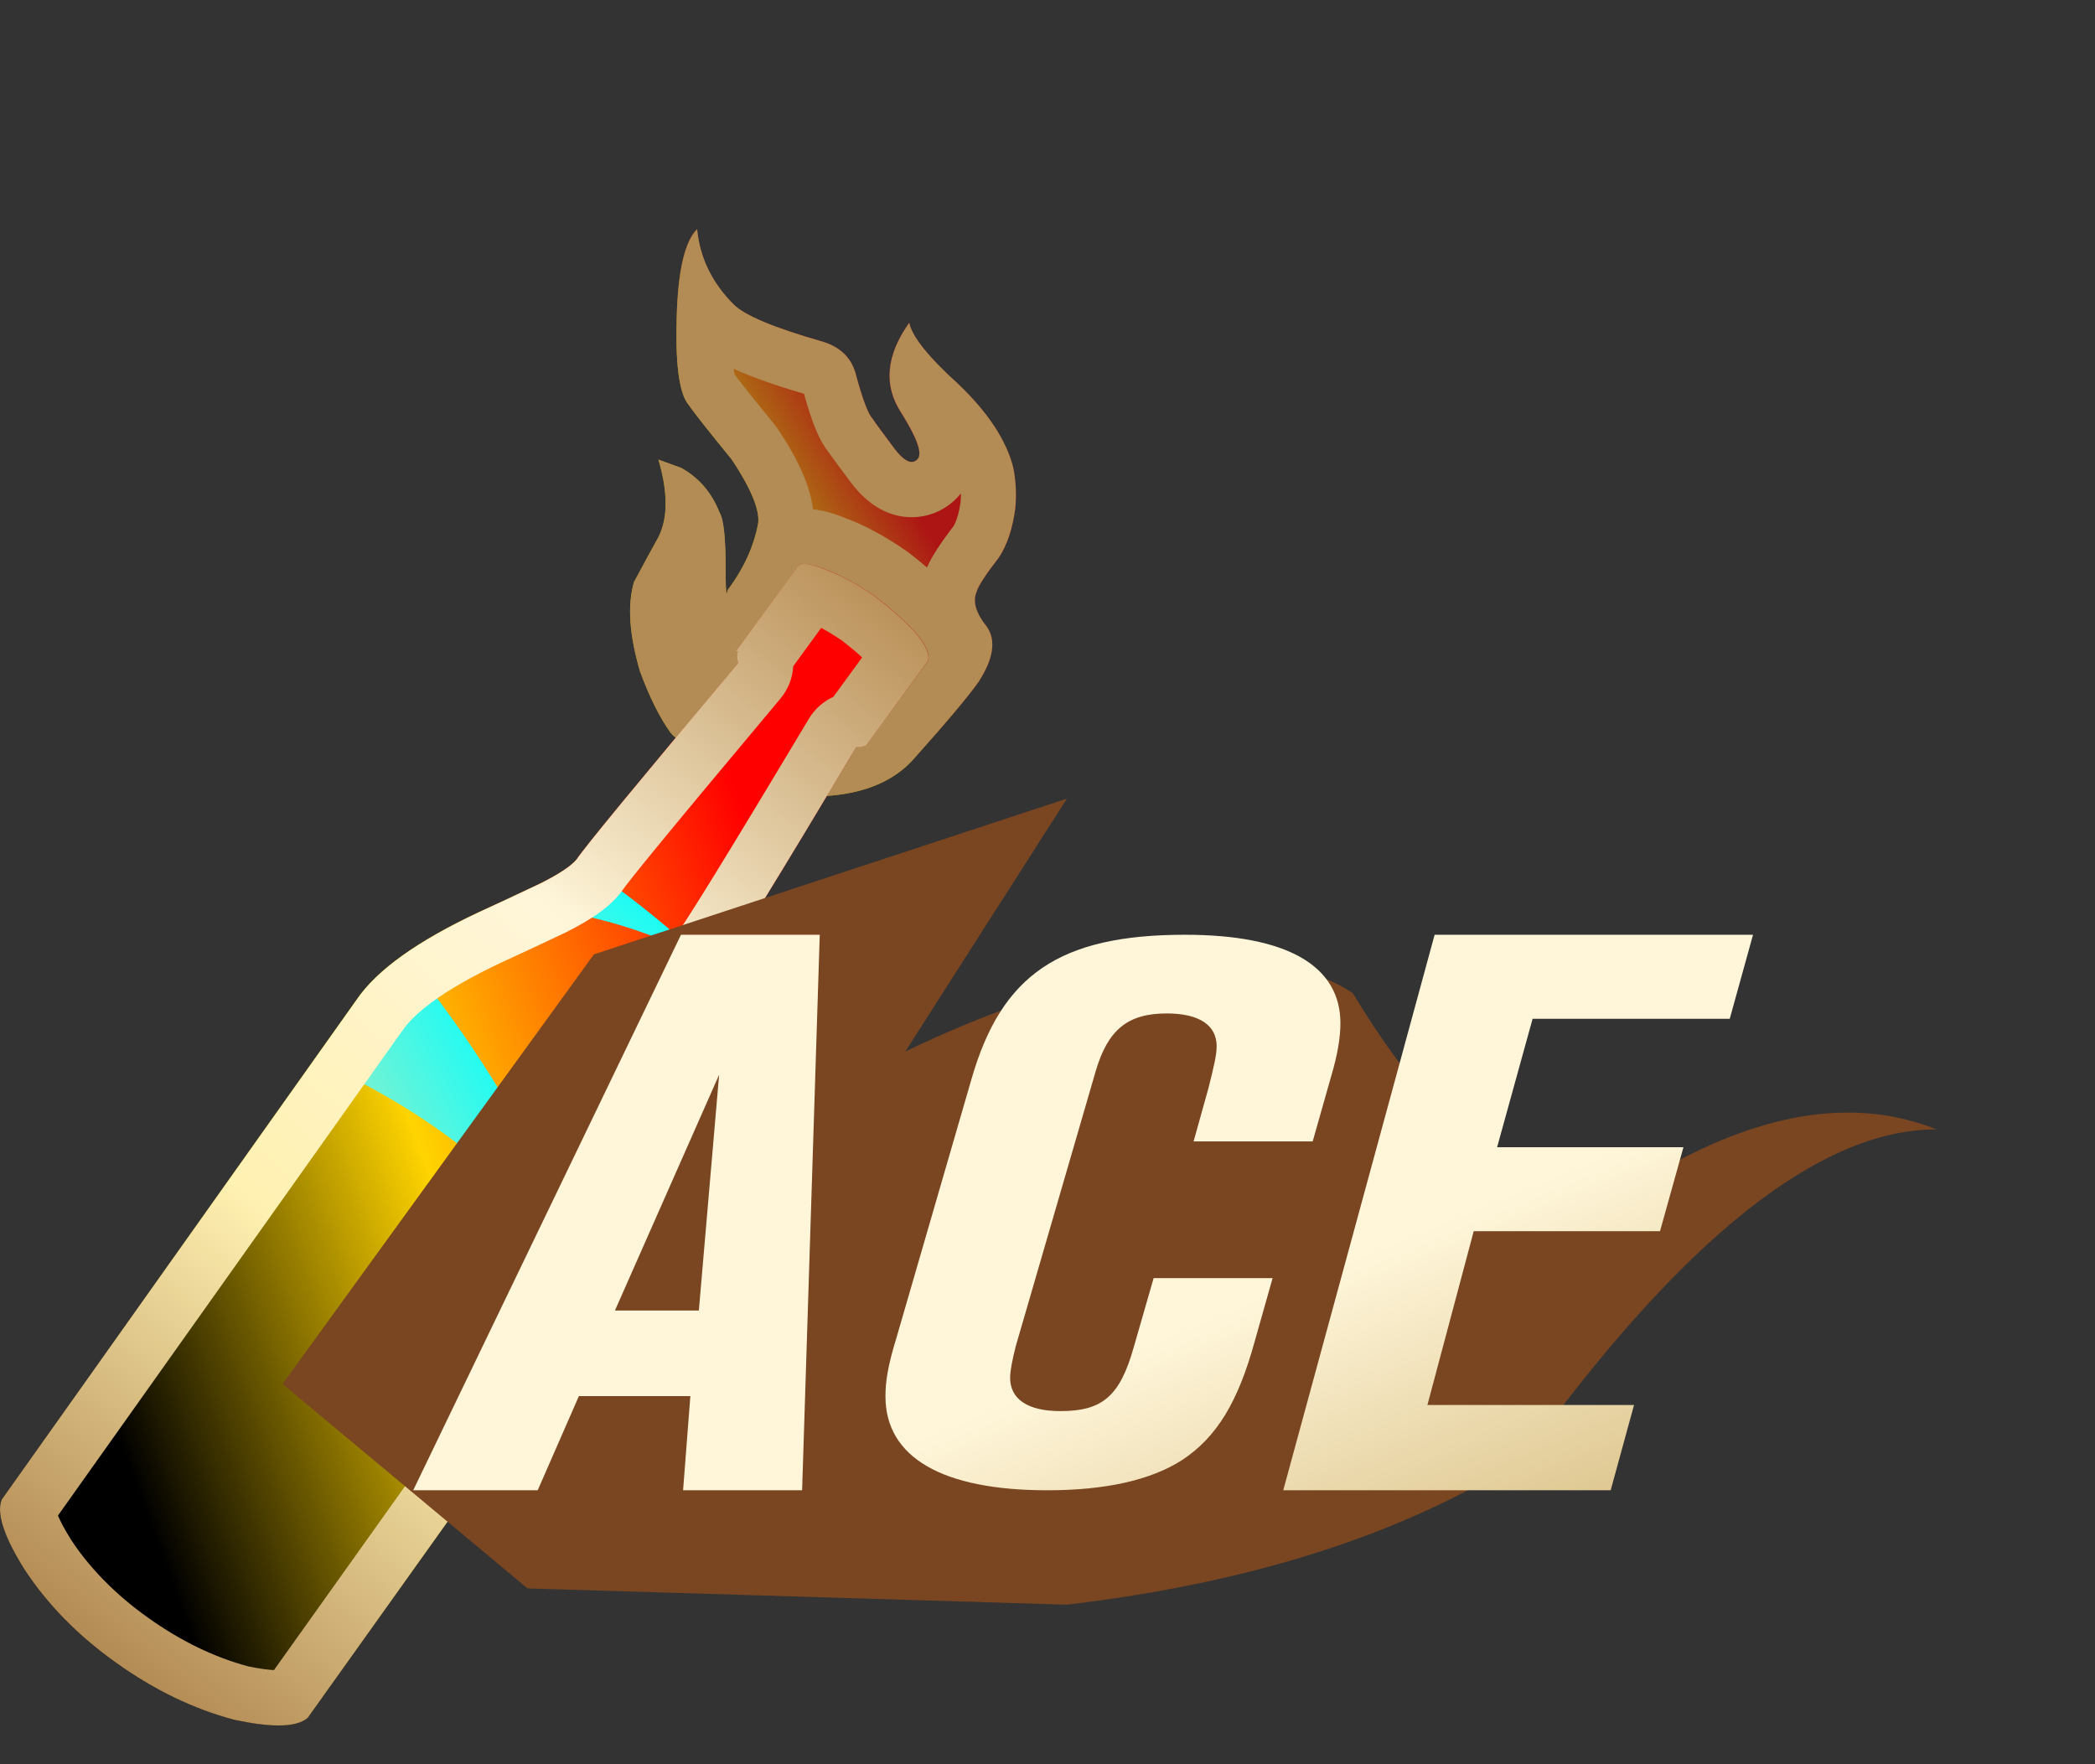 <?xml version="1.0" encoding="utf-8"?>
<!-- Generator: Adobe Illustrator 16.0.0, SVG Export Plug-In . SVG Version: 6.00 Build 0)  -->
<!DOCTYPE svg PUBLIC "-//W3C//DTD SVG 1.1//EN" "http://www.w3.org/Graphics/SVG/1.1/DTD/svg11.dtd">
<svg version="1.1" id="图层_1" xmlns="http://www.w3.org/2000/svg" xmlns:xlink="http://www.w3.org/1999/xlink" x="0px" y="0px"
	 width="38px" height="32px" viewBox="0 0 38 32" enable-background="new 0 0 38 32" xml:space="preserve">
<rect x="0" y="0" width="38" height="32" fill="#333333" stroke="none"/>
<rect fill="none" width="18.832" height="32"/>
<linearGradient id="SVGID_1_" gradientUnits="userSpaceOnUse" x1="10.91" y1="11.149" x2="17.738" y2="7.207">
	<stop  offset="0.433" style="stop-color:#FFD400"/>
	<stop  offset="0.749" style="stop-color:#FF0000"/>
</linearGradient>
<path fill="url(#SVGID_1_)" fill-opacity="0.6" d="M15.826,7.595c0.049,0.074,0.186,0.259,0.406,0.554
	c0.172,0.224,0.309,0.285,0.406,0.186c0.1-0.099,0-0.382-0.295-0.851c-0.32-0.493-0.271-1.035,0.148-1.628
	c0.049,0.247,0.344,0.617,0.887,1.11c0.543,0.518,0.875,1.023,1,1.517c0.049,0.246,0.061,0.493,0.037,0.739
	c-0.049,0.37-0.148,0.666-0.295,0.888c-0.248,0.321-0.383,0.53-0.408,0.63c-0.074,0.173-0.012,0.382,0.186,0.629
	c0.172,0.245,0.123,0.578-0.148,0.998c-0.172,0.246-0.564,0.715-1.182,1.405c-0.355,0.396-0.879,0.618-1.574,0.666
	c0.172-0.279,0.354-0.575,0.537-0.887c0.1,0,0.162-0.014,0.186-0.038l1.111-1.517c0.049-0.099-0.014-0.259-0.186-0.48
	c-0.197-0.222-0.457-0.456-0.777-0.704c-0.32-0.22-0.617-0.381-0.887-0.48c-0.295-0.122-0.471-0.136-0.52-0.036l-1.109,1.517h0.039
	c-0.025,0.05-0.025,0.123,0,0.221c-0.426,0.508-0.803,0.957-1.129,1.351c-0.035-0.027-0.066-0.059-0.094-0.091
	c-0.197-0.271-0.381-0.642-0.555-1.11c-0.197-0.666-0.234-1.208-0.111-1.627c0.199-0.371,0.346-0.642,0.443-0.815
	c0.174-0.345,0.174-0.813,0-1.405l0.408,0.148c0.318,0.173,0.555,0.444,0.701,0.813c0.074,0.124,0.109,0.457,0.109,0.999
	c0,0.418,0.012,0.555,0.037,0.406c0.295-0.394,0.48-0.801,0.555-1.22c0.025-0.246-0.135-0.629-0.479-1.147
	c-0.443-0.542-0.715-0.888-0.814-1.035c-0.146-0.223-0.211-0.739-0.186-1.553c0.023-0.839,0.146-1.369,0.369-1.591
	c0.051,0.518,0.271,0.974,0.666,1.368c0.197,0.196,0.729,0.419,1.59,0.666C15.248,6.29,15.457,6.5,15.531,6.82
	C15.652,7.262,15.752,7.52,15.826,7.595z"/>
<linearGradient id="SVGID_2_" gradientUnits="userSpaceOnUse" x1="-882.402" y1="27.492" x2="-881.151" y2="26.915" gradientTransform="matrix(16.841 0 0 21.068 14859.46 -552.085)">
	<stop  offset="0.143" style="stop-color:#000000"/>
	<stop  offset="0.433" style="stop-color:#FFD400"/>
	<stop  offset="0.749" style="stop-color:#FF0000"/>
</linearGradient>
<path fill="url(#SVGID_2_)" d="M14.975,10.331c0.271,0.1,0.568,0.261,0.889,0.48c0.32,0.248,0.58,0.482,0.775,0.704
	c0.172,0.222,0.234,0.382,0.186,0.48l-1.109,1.517c-0.023,0.024-0.088,0.038-0.186,0.038c-1.357,2.269-2.158,3.574-2.404,3.92
	c-0.1,0.122-0.211,0.804-0.334,2.034c-0.146,1.208-0.404,2.084-0.775,2.626L5.58,31.157c-0.197,0.172-0.641,0.185-1.332,0.036
	c-0.739-0.196-1.455-0.543-2.145-1.036c-0.69-0.491-1.246-1.06-1.666-1.7c-0.37-0.593-0.505-1.012-0.407-1.259l6.437-9.063
	c0.37-0.544,1.11-1.07,2.22-1.591c0.271-0.123,0.642-0.296,1.109-0.518c0.346-0.173,0.566-0.32,0.666-0.443
	c0.148-0.224,1.123-1.406,2.924-3.553c-0.023-0.098-0.023-0.171,0-0.221H13.35l1.107-1.517
	C14.506,10.195,14.68,10.209,14.975,10.331z"/>
<linearGradient id="SVGID_3_" gradientUnits="userSpaceOnUse" x1="1.047" y1="25.064" x2="10.204" y2="19.789">
	<stop  offset="0.35" style="stop-color:#FFE3A0"/>
	<stop  offset="1" style="stop-color:#00FFFF"/>
</linearGradient>
<path fill="url(#SVGID_3_)" d="M10.875,23.475c0,0-1.094-3.181-3.532-6.11c-0.347,0.254-0.614,0.51-0.791,0.771l-0.794,1.118
	C7.638,20.086,9.483,21.403,10.875,23.475z"/>
<linearGradient id="SVGID_4_" gradientUnits="userSpaceOnUse" x1="4.399" y1="18.214" x2="11.866" y2="13.912" gradientTransform="matrix(0.947 -0.322 0.322 0.947 -3.735 6.306)">
	<stop  offset="0.178" style="stop-color:#FFE3A0"/>
	<stop  offset="1" style="stop-color:#00FFFF"/>
</linearGradient>
<path fill="url(#SVGID_4_)" d="M9.098,16.394c1.195,0.087,2.43,0.368,3.613,0.974c0,0-0.859-0.851-2.207-1.748
	c-0.111,0.116-0.309,0.249-0.624,0.407C9.571,16.173,9.321,16.29,9.098,16.394z"/>
<g>
	<path fill="#B38B54" d="M13.305,6.688c0.293,0.135,0.699,0.285,1.278,0.454c0.152,0.548,0.279,0.853,0.449,1.064
		c0.073,0.104,0.208,0.287,0.407,0.553c0.317,0.413,0.687,0.622,1.098,0.622c0.308,0,0.597-0.123,0.809-0.339
		c0.03-0.03,0.058-0.06,0.083-0.091c0.001,0.05,0,0.097-0.004,0.14c-0.033,0.249-0.089,0.382-0.126,0.448
		c-0.251,0.328-0.399,0.556-0.485,0.754c-0.104-0.089-0.217-0.18-0.336-0.272c-0.016-0.012-0.03-0.023-0.047-0.034
		c-0.39-0.268-0.763-0.467-1.069-0.579c-0.231-0.096-0.432-0.151-0.616-0.171c-0.049-0.413-0.253-0.876-0.636-1.454
		c-0.019-0.028-0.039-0.055-0.06-0.081c-0.477-0.582-0.66-0.823-0.726-0.912C13.319,6.77,13.313,6.737,13.305,6.688 M12.645,4.157
		c-0.223,0.222-0.346,0.752-0.369,1.591c-0.025,0.813,0.039,1.33,0.186,1.553c0.1,0.147,0.371,0.493,0.814,1.035
		c0.344,0.519,0.504,0.901,0.479,1.147c-0.074,0.418-0.26,0.826-0.555,1.22c-0.007,0.039-0.013,0.059-0.018,0.059
		c-0.013,0-0.02-0.156-0.02-0.465c0-0.542-0.035-0.875-0.109-0.999c-0.146-0.369-0.383-0.64-0.701-0.813l-0.408-0.148
		c0.174,0.592,0.174,1.061,0,1.405c-0.098,0.173-0.244,0.444-0.443,0.815c-0.123,0.418-0.086,0.961,0.111,1.627
		c0.174,0.467,0.357,0.838,0.555,1.109c0.027,0.032,0.059,0.064,0.094,0.091c0.326-0.394,0.703-0.843,1.129-1.351
		c-0.025-0.098-0.025-0.172,0-0.221H13.35l1.109-1.518c0.021-0.044,0.068-0.066,0.14-0.066c0.089,0,0.216,0.034,0.38,0.102
		c0.27,0.099,0.566,0.26,0.887,0.479c0.32,0.248,0.58,0.482,0.777,0.705c0.172,0.221,0.234,0.381,0.186,0.479l-1.111,1.517
		c-0.023,0.024-0.086,0.038-0.186,0.038c-0.184,0.312-0.365,0.608-0.537,0.888c0.695-0.049,1.219-0.271,1.574-0.666
		c0.617-0.69,1.01-1.16,1.182-1.405c0.271-0.42,0.32-0.753,0.148-0.998c-0.197-0.247-0.26-0.456-0.186-0.629
		c0.025-0.101,0.16-0.31,0.408-0.63c0.146-0.223,0.246-0.519,0.295-0.889c0.023-0.246,0.012-0.492-0.037-0.738
		c-0.125-0.494-0.457-1-1-1.518c-0.543-0.492-0.838-0.863-0.887-1.109c-0.42,0.593-0.469,1.135-0.148,1.627
		c0.295,0.47,0.395,0.752,0.295,0.852c-0.03,0.031-0.064,0.046-0.102,0.046c-0.084,0-0.186-0.077-0.305-0.231
		c-0.221-0.295-0.357-0.48-0.406-0.555c-0.074-0.074-0.174-0.332-0.295-0.775C15.457,6.5,15.248,6.29,14.9,6.19
		c-0.861-0.246-1.393-0.469-1.59-0.666C12.916,5.131,12.695,4.675,12.645,4.157L12.645,4.157z M13.389,11.813h0.005H13.389z"/>
</g>
<g>
	<linearGradient id="SVGID_5_" gradientUnits="userSpaceOnUse" x1="16.605" y1="11.403" x2="1.798" y2="29.928">
		<stop  offset="0" style="stop-color:#BB925B"/>
		<stop  offset="0.343" style="stop-color:#FFF6DA"/>
		<stop  offset="0.657" style="stop-color:#FFF1B1"/>
		<stop  offset="1" style="stop-color:#B38B54"/>
	</linearGradient>
	<path fill="url(#SVGID_5_)" d="M14.895,11.389c0.117,0.062,0.244,0.139,0.38,0.231c0.137,0.107,0.258,0.208,0.363,0.304
		l-0.523,0.716c-0.182,0.083-0.337,0.22-0.443,0.396c-1.62,2.708-2.173,3.584-2.348,3.835c-0.214,0.278-0.341,0.671-0.525,2.511
		c-0.157,1.301-0.417,1.904-0.597,2.166l-6.233,8.745c-0.105-0.007-0.26-0.024-0.463-0.067c-0.617-0.164-1.229-0.461-1.821-0.884
		c-0.584-0.415-1.058-0.897-1.397-1.415c-0.125-0.201-0.197-0.343-0.237-0.437l6.246-8.794c0.18-0.265,0.642-0.696,1.806-1.242
		c0.275-0.125,0.65-0.301,1.146-0.535c0.498-0.25,0.795-0.462,0.994-0.708c0.017-0.021,0.04-0.053,0.056-0.075
		c0.098-0.143,0.673-0.86,2.856-3.464c0.141-0.167,0.221-0.373,0.232-0.586L14.895,11.389 M14.594,10.228
		c-0.069,0-0.115,0.021-0.137,0.064L13.35,11.81h0.037c-0.023,0.049-0.023,0.123,0,0.221c-1.801,2.146-2.775,3.328-2.924,3.553
		c-0.1,0.123-0.32,0.27-0.666,0.443c-0.468,0.222-0.838,0.395-1.109,0.518c-1.109,0.521-1.85,1.047-2.22,1.591l-6.437,9.063
		c-0.098,0.247,0.037,0.666,0.407,1.259c0.42,0.641,0.975,1.209,1.666,1.7c0.689,0.493,1.405,0.84,2.145,1.036
		c0.319,0.068,0.586,0.103,0.8,0.103c0.249,0,0.426-0.046,0.532-0.139l6.436-9.027c0.371-0.542,0.629-1.418,0.775-2.626
		c0.123-1.23,0.234-1.912,0.334-2.034c0.246-0.346,1.047-1.65,2.404-3.92c0.098,0,0.162-0.014,0.186-0.037l1.109-1.518
		c0.049-0.098-0.014-0.258-0.186-0.48c-0.195-0.222-0.455-0.455-0.775-0.703c-0.32-0.22-0.617-0.381-0.889-0.48
		C14.81,10.263,14.682,10.228,14.594,10.228L14.594,10.228z"/>
</g>
<rect fill="none" width="38" height="32"/>
<g>
	<g>
		<g>
			<path fill="#7A4621" d="M5.124,25.104l4.445,3.707l9.78,0.295c3.358-0.396,6.125-1.283,8.297-2.666
				c2.865-3.971,5.356-5.955,7.478-5.955c-1.438-0.573-3.087-0.338-4.94,0.707c-1.854,1.043-3.738-0.016-5.647-3.178
				c-1.777-1.186-5.263-0.326-8.117,1.06l2.932-4.588l-8.579,2.824L5.124,25.104z"/>
		</g>
	</g>
</g>
<g>
	
		<linearGradient id="SVGID_6_" gradientUnits="userSpaceOnUse" x1="-887.921" y1="55.844" x2="-886.922" y2="56.844" gradientTransform="matrix(24.302 0 0 10.076 21586.525 -545.365)">
		<stop  offset="0.607" style="stop-color:#FFF6DA"/>
		<stop  offset="1" style="stop-color:#D6BB7E"/>
	</linearGradient>
	<path fill="url(#SVGID_6_)" d="M14.869,16.955h-2.517L7.495,27.031h2.258l0.747-1.708h2.022l-0.132,1.708h2.159L14.869,16.955z
		 M13.044,19.493l-0.368,4.278h-1.522L13.044,19.493z M24.313,18.559c0-1.047-0.978-1.604-2.818-1.604
		c-2.279,0-3.324,0.729-3.868,2.598l-1.362,4.696c-0.17,0.551-0.204,0.824-0.204,1.079c0,1.105,1.028,1.703,2.934,1.703
		c1.05,0,1.874-0.18,2.451-0.551c0.621-0.412,1.011-1.047,1.313-2.152l0.324-1.145h-2.158l-0.357,1.24
		c-0.252,0.903-0.571,1.172-1.334,1.172c-0.588,0-0.912-0.214-0.912-0.605c0-0.121,0.039-0.324,0.104-0.579l1.451-4.992
		c0.221-0.741,0.577-1.037,1.286-1.037c0.588,0,0.905,0.213,0.905,0.593c0,0.162-0.049,0.365-0.147,0.756l-0.271,0.972h2.16
		l0.334-1.177C24.264,19.123,24.313,18.813,24.313,18.559z M31.797,16.955h-5.775l-2.746,10.076h5.939l0.424-1.547h-3.748
		l0.84-3.152h3.379l0.425-1.523h-3.38l0.644-2.33h3.576L31.797,16.955z"/>
</g>
</svg>
